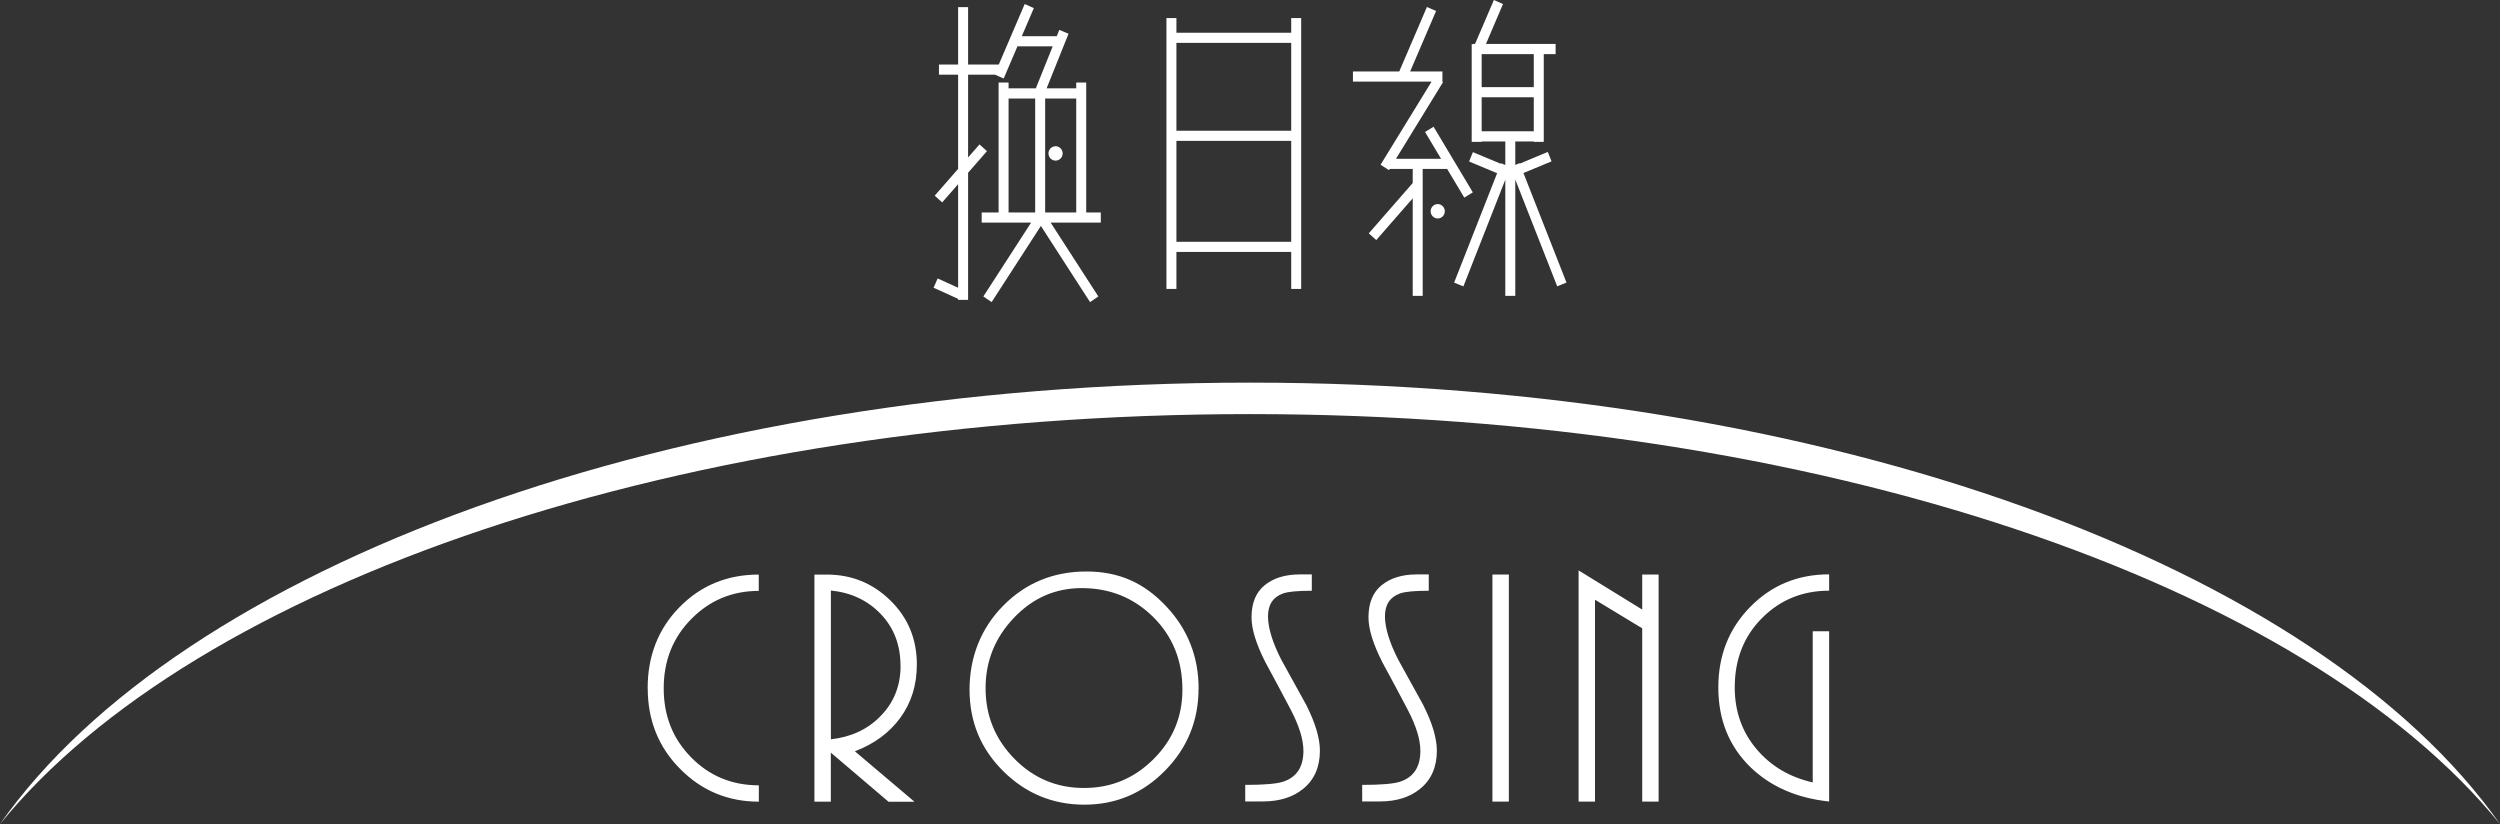 <svg width="270" height="89" viewBox="0 0 270 89" fill="none" xmlns="http://www.w3.org/2000/svg">
<rect x="0" y="0" width="270" height="89" fill="#333333" stroke="none"/>
<path fill-rule="evenodd" clip-rule="evenodd" d="M135 41.324C197.437 41.324 250.522 61.244 270 89C248.985 63.086 196.469 44.722 135 44.722C73.531 44.722 21.015 63.094 0 89C19.477 61.236 72.563 41.324 135 41.324" fill="white"/>
<path fill-rule="evenodd" clip-rule="evenodd" d="M168.006 4.748H160.482L162.323 0.437L161.34 0L159.304 4.748H159.083V4.772H158.943V15.323H160.02V15.275H162.573V17.817L162.112 17.63L162.089 17.688L159.071 16.43L158.663 17.444L161.689 18.706L157.045 30.524L158.046 30.931L162.573 19.408V31.956H163.65V19.394L168.18 30.922L169.18 30.516L164.533 18.689L167.569 17.424L167.16 16.41L164.134 17.671L164.114 17.621L163.65 17.809V15.275H165.649V15.323H166.726V5.843H168.006V4.748ZM107.868 6.971L110.667 0.436L111.655 0.874L110.356 3.906H114.132L114.404 3.227L115.402 3.641L113.034 9.543H116.233V8.916H117.31V22.945H118.887V24.04H113.469L118.622 32.019L117.724 32.623L112.415 24.402L107.099 32.623L106.201 32.019L111.361 24.04H106.022V22.945H107.849V8.916H108.926V9.543H111.87L113.692 5.002H109.925V4.912L108.397 8.48L107.463 8.066H104.554V17.006L105.787 15.595L106.593 16.323L104.554 18.656V32.385H103.477V32.277L100.826 31.073L101.265 30.072L103.477 31.077V19.889L101.755 21.86L100.95 21.132L103.477 18.239V8.066H101.408V6.971H103.477V0.77H104.554V6.971H107.868ZM116.233 10.639V22.945H112.876V10.639H116.233ZM111.799 10.639V22.945H108.926V10.639H111.799ZM114.765 16.569C114.765 16.141 114.422 15.791 114 15.791C113.579 15.791 113.235 16.141 113.235 16.569C113.235 16.998 113.579 17.347 114 17.347C114.422 17.347 114.765 16.998 114.765 16.569ZM152.573 18.245H150.093L150.014 18.374L149.81 18.245H149.801V18.239L149.1 17.794L154.612 8.813H146.117V7.717H151.12L154.109 0.751L155.097 1.189L152.295 7.717H155.781V8.813H155.769L155.85 8.864L150.766 17.149H155.636L153.905 14.255L154.825 13.685L159.065 20.774L158.144 21.343L156.291 18.245H153.65V31.956H152.573V21.418L148.636 25.927L147.831 25.199L152.573 19.767V18.245ZM160.02 14.18H165.649V10.504H160.02V14.18ZM165.649 5.843H160.02V9.408H165.649V5.843ZM156.039 22.818C156.039 22.389 155.695 22.04 155.274 22.04C154.852 22.04 154.509 22.389 154.509 22.818C154.509 23.246 154.852 23.596 155.274 23.596C155.695 23.596 156.039 23.246 156.039 22.818ZM125.976 1.953H127.053V3.533H139.45V1.953H140.527V31.202H139.45V27.208H127.053V31.202H125.976V1.953ZM127.053 26.113V15.212H139.45V26.113H127.053ZM139.45 4.629V14.116H127.053V4.629H139.45Z" fill="white"/>
<path d="M185.579 74.233C185.579 70.779 186.727 67.882 189.03 65.54C191.333 63.197 194.166 62.03 197.547 62.03V63.793C194.682 63.793 192.262 64.777 190.294 66.754C188.327 68.731 187.351 71.224 187.351 74.241C187.351 76.813 188.132 79.028 189.685 80.878C191.239 82.728 193.269 83.935 195.775 84.499V68.175H197.547V86.563C194.073 86.198 191.255 84.967 189.084 82.887C186.75 80.632 185.579 77.75 185.579 74.249V74.233ZM177.359 86.571V67.858L172.261 64.769V86.571H170.489V61.602L177.359 65.833V62.046H179.131V86.571H177.359ZM161.183 86.571V62.046H162.956V86.571H161.183ZM147.108 84.769C149.185 84.769 150.566 84.65 151.269 84.403C152.69 83.911 153.4 82.808 153.4 81.093C153.4 79.87 152.94 78.37 152.011 76.607C151.082 74.844 150.176 73.137 149.278 71.494C148.287 69.533 147.795 67.929 147.795 66.675C147.795 65.127 148.271 63.968 149.224 63.197C150.176 62.427 151.433 62.038 153.002 62.038H154.306V63.801C152.784 63.801 151.753 63.896 151.199 64.094C150.114 64.484 149.575 65.309 149.575 66.556C149.575 67.802 150.059 69.398 151.019 71.264C151.909 72.883 152.799 74.503 153.697 76.115C154.688 78.076 155.18 79.727 155.18 81.077C155.18 82.839 154.579 84.213 153.369 85.197C152.26 86.102 150.816 86.555 149.029 86.555H147.116V84.753L147.108 84.769ZM134.477 84.769C136.554 84.769 137.935 84.65 138.638 84.403C140.059 83.911 140.769 82.808 140.769 81.093C140.769 79.87 140.309 78.37 139.38 76.607C138.451 74.844 137.545 73.137 136.647 71.494C135.656 69.533 135.164 67.929 135.164 66.675C135.164 65.127 135.64 63.968 136.593 63.197C137.545 62.427 138.802 62.038 140.371 62.038H141.675V63.801C140.152 63.801 139.122 63.896 138.568 64.094C137.483 64.484 136.944 65.309 136.944 66.556C136.944 67.802 137.428 69.398 138.388 71.264C139.278 72.883 140.168 74.503 141.066 76.115C142.057 78.076 142.549 79.727 142.549 81.077C142.549 82.839 141.948 84.213 140.738 85.197C139.629 86.102 138.185 86.555 136.397 86.555H134.485V84.753L134.477 84.769ZM106.443 74.328C106.443 77.298 107.482 79.83 109.55 81.942C111.627 84.054 114.133 85.102 117.068 85.102C120.003 85.102 122.486 84.07 124.57 81.998C126.655 79.926 127.701 77.417 127.701 74.479C127.701 71.343 126.655 68.731 124.555 66.643C122.455 64.563 119.879 63.515 116.818 63.515C113.977 63.515 111.533 64.587 109.496 66.73C107.458 68.874 106.443 71.407 106.443 74.32V74.328ZM129.442 74.368C129.442 77.822 128.239 80.775 125.827 83.228C123.415 85.682 120.511 86.904 117.115 86.904C113.719 86.904 110.799 85.705 108.364 83.3C105.928 80.894 104.71 77.957 104.71 74.479C104.71 71.002 105.928 67.85 108.364 65.397C110.799 62.943 113.789 61.721 117.334 61.721C120.878 61.721 123.571 62.967 125.921 65.452C128.271 67.937 129.45 70.914 129.45 74.368H129.442ZM97.255 71.907C97.255 69.676 96.552 67.818 95.139 66.333C93.726 64.849 91.931 63.999 89.737 63.777V79.846C91.907 79.6 93.68 78.782 95.053 77.385C96.521 75.916 97.263 74.09 97.263 71.907H97.255ZM95.951 86.579L89.729 81.283V86.579H87.957V62.054H89.292C91.97 62.054 94.257 62.983 96.162 64.849C98.067 66.715 99.019 69.017 99.019 71.764C99.019 73.971 98.426 75.884 97.247 77.504C96.068 79.124 94.429 80.338 92.329 81.14L98.762 86.587H95.944L95.951 86.579ZM69.947 74.336C69.947 70.827 71.095 67.905 73.398 65.563C75.701 63.221 78.55 62.054 81.946 62.054V63.817C79.105 63.817 76.677 64.817 74.678 66.834C72.68 68.842 71.68 71.343 71.68 74.336C71.68 77.329 72.672 79.791 74.647 81.799C76.622 83.808 79.058 84.816 81.954 84.816V86.579C78.628 86.579 75.795 85.404 73.46 83.046C71.118 80.696 69.955 77.79 69.955 74.328L69.947 74.336Z" fill="white"/>
</svg>

